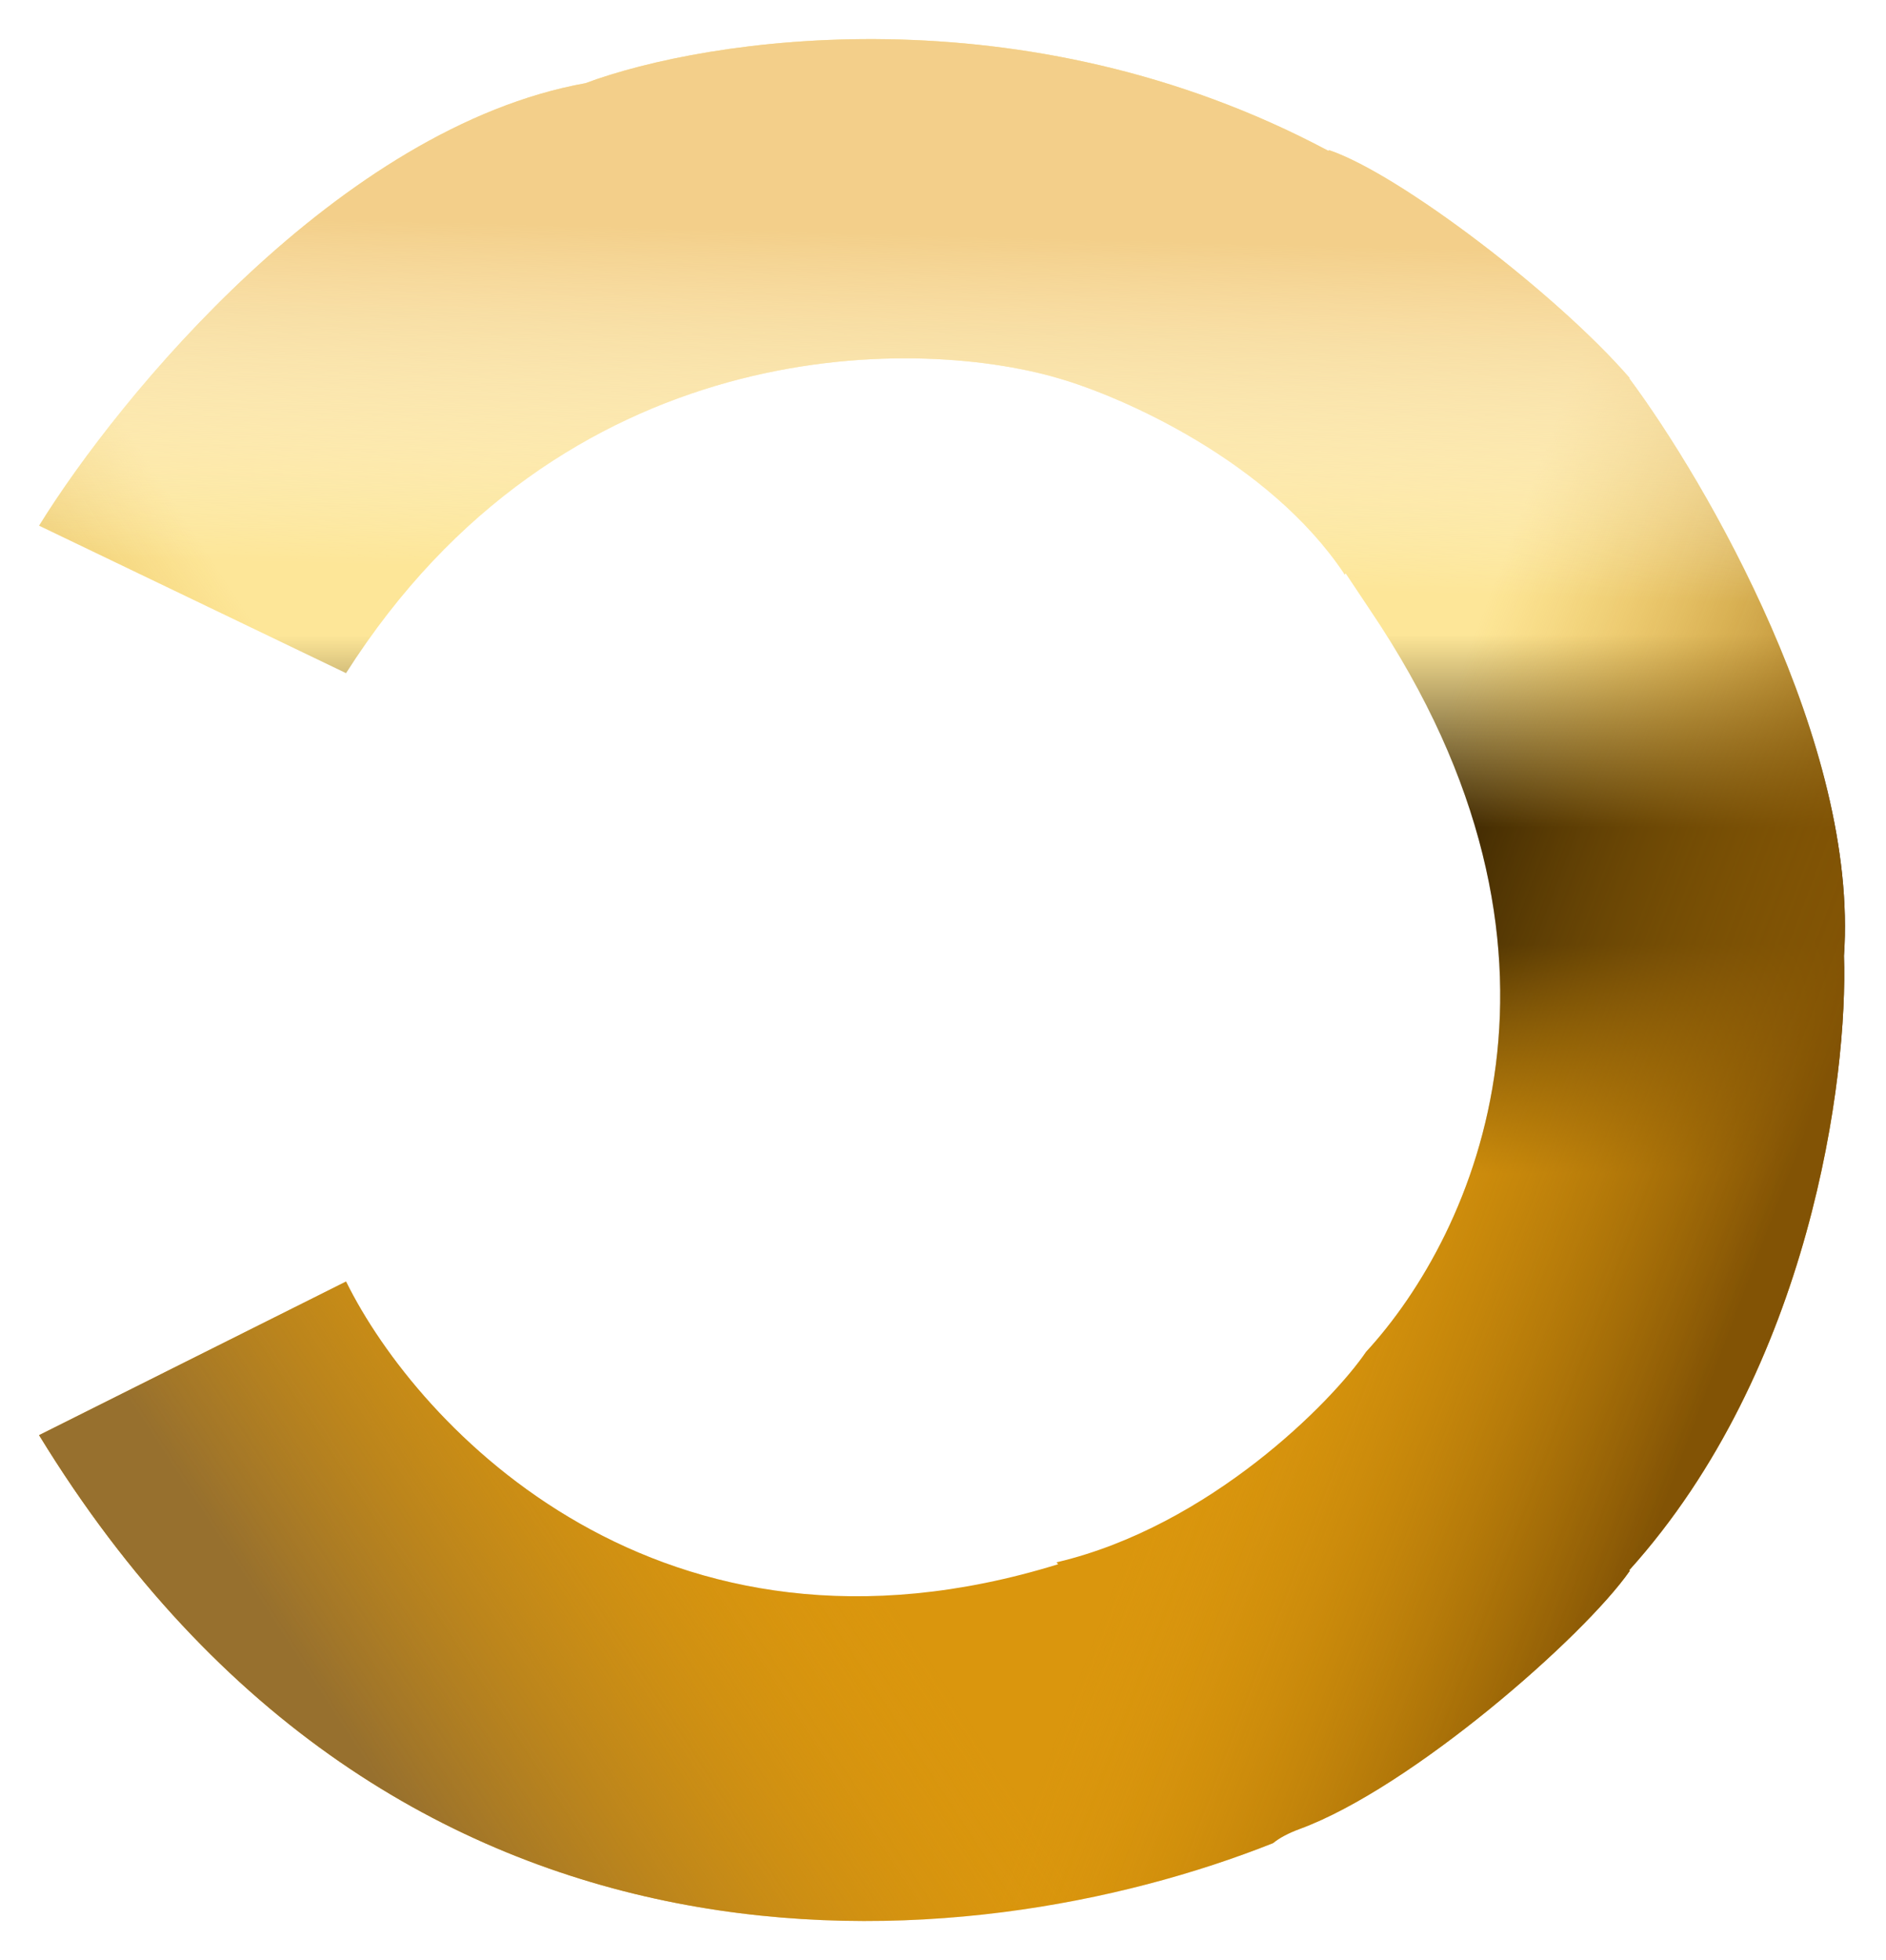 <svg width="386" height="401" viewBox="0 0 386 401" fill="none" xmlns="http://www.w3.org/2000/svg">
<g filter="url(#filter0_d)">
<path fill-rule="evenodd" clip-rule="evenodd" d="M337.536 72.339C337.497 72.348 337.459 72.357 337.42 72.366C353.335 93.739 384.411 147.296 381.395 190.545C382.233 215.271 374.611 275.03 337.42 316.266L337.591 316.326C328.177 329.854 292.811 360.792 270.017 369.166C267.642 370.038 265.843 371.014 264.546 372.071C202.432 396.763 84.97 407.836 12 288.609L74.823 257.177C89.481 286.933 139.153 340.154 220.57 315.011C220.455 314.883 220.34 314.755 220.225 314.625L220.448 314.572C251.588 307.161 276.608 281.807 283.578 271.575C305.976 247.242 331.741 189.897 284.45 119.863L279.422 112.32C279.335 112.405 279.247 112.491 279.16 112.578L279.038 112.279C263.633 89.328 233.722 76.138 220.568 72.37L220.57 72.366C190.416 63.565 119.049 63.314 74.823 132.713L12 102.54C28.334 76.138 73.566 21.072 123.823 12.02C148.534 2.8 213.534 -7.342 275.854 25.849C275.925 25.812 275.996 25.774 276.066 25.736C290.434 30.593 322.802 55.284 337.536 72.339Z" fill="url(#paint0_linear)"/>
<path fill-rule="evenodd" clip-rule="evenodd" d="M337.536 72.339C337.497 72.348 337.459 72.357 337.42 72.366C353.335 93.739 384.411 147.296 381.395 190.545C382.233 215.271 374.611 275.03 337.42 316.266L337.591 316.326C328.177 329.854 292.811 360.792 270.017 369.166C267.642 370.038 265.843 371.014 264.546 372.071C202.432 396.763 84.97 407.836 12 288.609L74.823 257.177C89.481 286.933 139.153 340.154 220.57 315.011C220.455 314.883 220.34 314.755 220.225 314.625L220.448 314.572C251.588 307.161 276.608 281.807 283.578 271.575C305.976 247.242 331.741 189.897 284.45 119.863L279.422 112.32C279.335 112.405 279.247 112.491 279.16 112.578L279.038 112.279C263.633 89.328 233.722 76.138 220.568 72.37L220.57 72.366C190.416 63.565 119.049 63.314 74.823 132.713L12 102.54C28.334 76.138 73.566 21.072 123.823 12.02C148.534 2.8 213.534 -7.342 275.854 25.849C275.925 25.812 275.996 25.774 276.066 25.736C290.434 30.593 322.802 55.284 337.536 72.339Z" fill="url(#paint1_linear)"/>
<path fill-rule="evenodd" clip-rule="evenodd" d="M337.536 72.339C337.497 72.348 337.459 72.357 337.42 72.366C353.335 93.739 384.411 147.296 381.395 190.545C382.233 215.271 374.611 275.03 337.42 316.266L337.591 316.326C328.177 329.854 292.811 360.792 270.017 369.166C267.642 370.038 265.843 371.014 264.546 372.071C202.432 396.763 84.97 407.836 12 288.609L74.823 257.177C89.481 286.933 139.153 340.154 220.57 315.011C220.455 314.883 220.34 314.755 220.225 314.625L220.448 314.572C251.588 307.161 276.608 281.807 283.578 271.575C305.976 247.242 331.741 189.897 284.45 119.863L279.422 112.32C279.335 112.405 279.247 112.491 279.16 112.578L279.038 112.279C263.633 89.328 233.722 76.138 220.568 72.37L220.57 72.366C190.416 63.565 119.049 63.314 74.823 132.713L12 102.54C28.334 76.138 73.566 21.072 123.823 12.02C148.534 2.8 213.534 -7.342 275.854 25.849C275.925 25.812 275.996 25.774 276.066 25.736C290.434 30.593 322.802 55.284 337.536 72.339Z" fill="url(#paint2_linear)"/>
<path fill-rule="evenodd" clip-rule="evenodd" d="M337.536 72.339C337.497 72.348 337.459 72.357 337.42 72.366C353.335 93.739 384.411 147.296 381.395 190.545C382.233 215.271 374.611 275.03 337.42 316.266L337.591 316.326C328.177 329.854 292.811 360.792 270.017 369.166C267.642 370.038 265.843 371.014 264.546 372.071C202.432 396.763 84.97 407.836 12 288.609L74.823 257.177C89.481 286.933 139.153 340.154 220.57 315.011C220.455 314.883 220.34 314.755 220.225 314.625L220.448 314.572C251.588 307.161 276.608 281.807 283.578 271.575C305.976 247.242 331.741 189.897 284.45 119.863L279.422 112.32C279.335 112.405 279.247 112.491 279.16 112.578L279.038 112.279C263.633 89.328 233.722 76.138 220.568 72.37L220.57 72.366C190.416 63.565 119.049 63.314 74.823 132.713L12 102.54C28.334 76.138 73.566 21.072 123.823 12.02C148.534 2.8 213.534 -7.342 275.854 25.849C275.925 25.812 275.996 25.774 276.066 25.736C290.434 30.593 322.802 55.284 337.536 72.339Z" fill="url(#paint3_linear)"/>
</g>
<defs>
<filter id="filter0_d" x="0" y="0" width="385.6" height="401" filterUnits="userSpaceOnUse" color-interpolation-filters="sRGB">
<feFlood flood-opacity="0" result="BackgroundImageFix"/>
<feColorMatrix in="SourceAlpha" type="matrix" values="0 0 0 0 0 0 0 0 0 0 0 0 0 0 0 0 0 0 127 0"/>
<feOffset dx="-4" dy="5"/>
<feGaussianBlur stdDeviation="4"/>
<feColorMatrix type="matrix" values="0 0 0 0 0.702 0 0 0 0 0.529 0 0 0 0 0.157 0 0 0 0.5 0"/>
<feBlend mode="normal" in2="BackgroundImageFix" result="effect1_dropShadow"/>
<feBlend mode="normal" in="SourceGraphic" in2="effect1_dropShadow" result="shape"/>
</filter>
<linearGradient id="paint0_linear" x1="196.8" y1="124.917" x2="196.907" y2="253.25" gradientUnits="userSpaceOnUse">
<stop stop-color="#FDE698"/>
<stop offset="0.308" stop-color="#2E1D01"/>
<stop offset="0.494" stop-color="#2E1D01"/>
<stop offset="0.859" stop-color="#DA960D"/>
<stop offset="1" stop-color="#DA960D"/>
</linearGradient>
<linearGradient id="paint1_linear" x1="248.23" y1="276.35" x2="341.229" y2="311.67" gradientUnits="userSpaceOnUse">
<stop stop-color="#DB970D" stop-opacity="0"/>
<stop offset="1" stop-color="#825305"/>
</linearGradient>
<linearGradient id="paint2_linear" x1="103.528" y1="195.5" x2="12.994" y2="254.599" gradientUnits="userSpaceOnUse">
<stop stop-color="#DB970D" stop-opacity="0"/>
<stop offset="1" stop-color="#97702E"/>
</linearGradient>
<linearGradient id="paint3_linear" x1="228.181" y1="44.067" x2="226.293" y2="114.623" gradientUnits="userSpaceOnUse">
<stop stop-color="#F3CF8A"/>
<stop offset="1" stop-color="white" stop-opacity="0"/>
</linearGradient>
</defs>
</svg>
